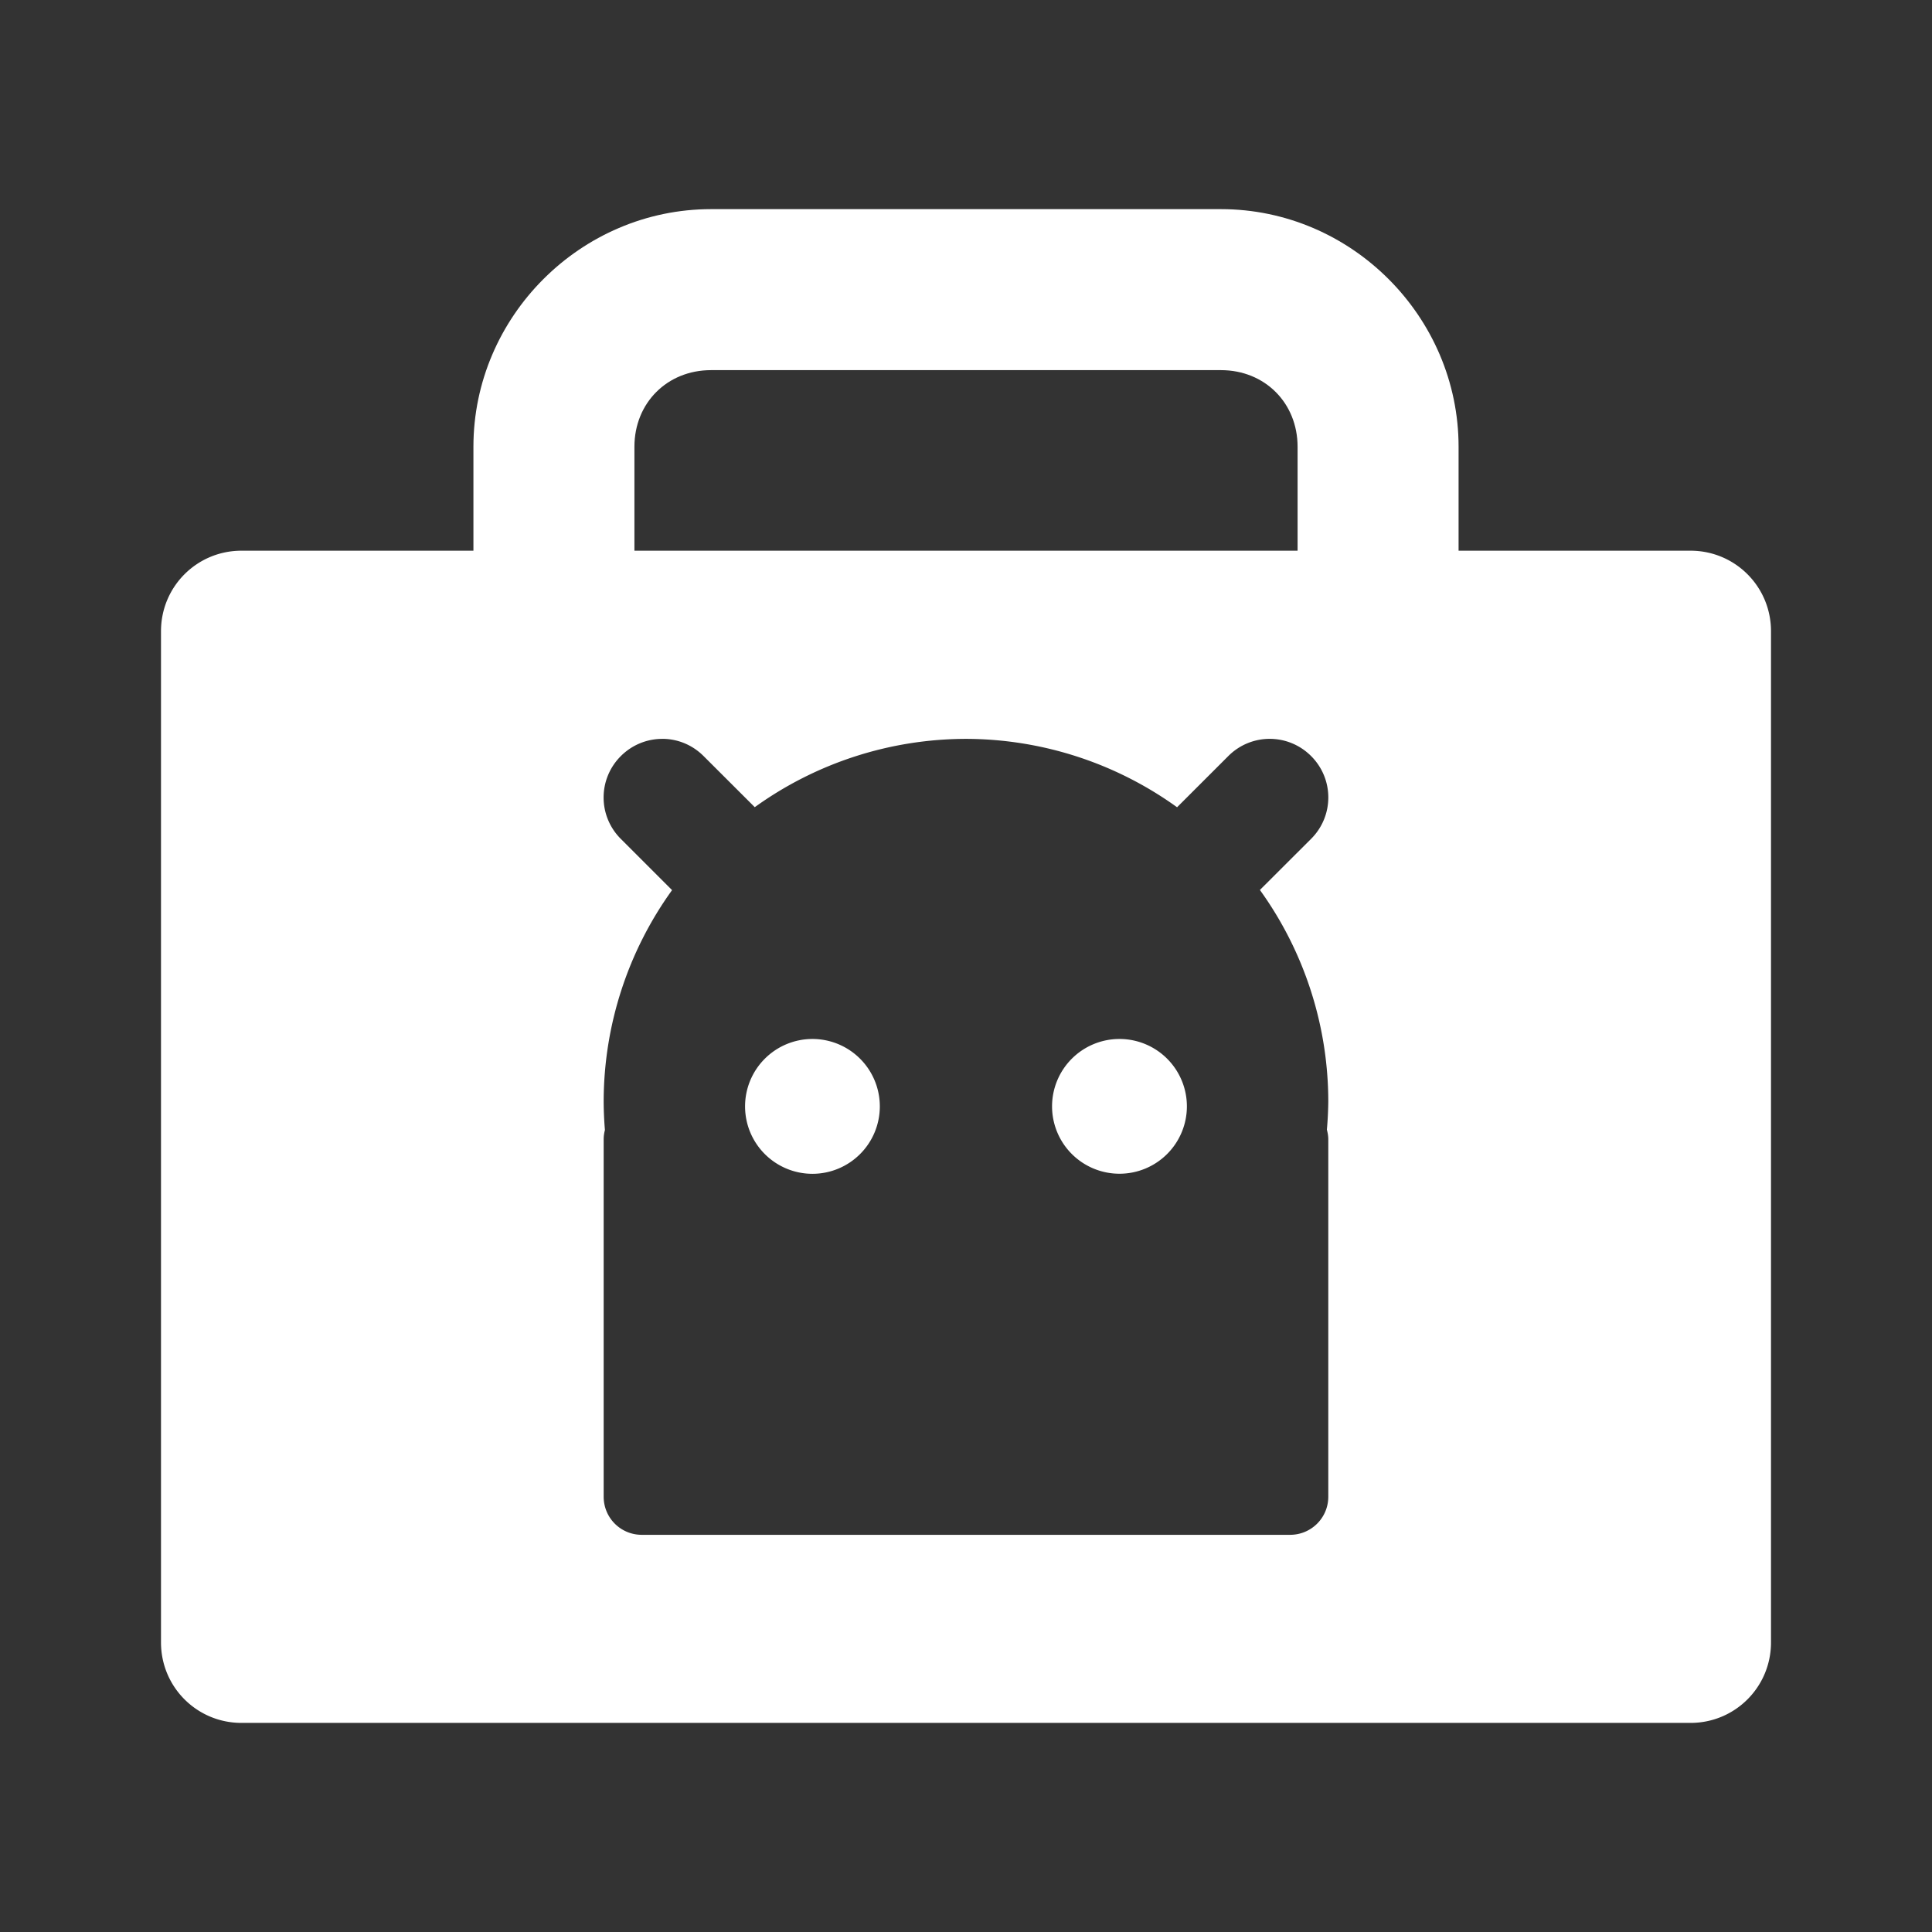 <?xml version="1.0" encoding="UTF-8"?>
<svg version="1.1" viewBox="0 0 48 48" xmlns="http://www.w3.org/2000/svg">
    <rect x="0" y="0" width="48" height="48" fill="#333333" stroke="none"/>
    <path d="m6 13.682c-1.108 0-2 0.892-2 2v25.123c0 1.108 0.892 2 2 2h36c1.108 0 2-0.892 2-2v-25.123c0-1.108-0.892-2-2-2h-36zm10.453 4.674c0.372 0 0.742 0.143 1.027 0.428l1.272 1.27a9.002 9.002 0 0 1 5.248 -1.697 9.002 9.002 0 0 1 5.244 1.699l1.273-1.272c0.57-0.57 1.487-0.57 2.057 0 0.57 0.57 0.57 1.487 0 2.057l-1.272 1.27a9.002 9.002 0 0 1 1.699 5.248 9.002 9.002 0 0 1 -0.035 0.707c0.02 0.078 0.035 0.156 0.035 0.24v8.879c0 0.525-0.424 0.947-0.949 0.947h-16.107c-0.525 0-0.947-0.422-0.947-0.947v-8.879c0-0.081 0.012-0.157 0.031-0.232a9.002 9.002 0 0 1 -0.031 -0.715 9.002 9.002 0 0 1 1.699 -5.244l-1.273-1.273c-0.57-0.57-0.57-1.487 0-2.057 0.285-0.285 0.658-0.428 1.029-0.428zm3.732 7.457a1.675 1.675 0 0 0 -1.674 1.674 1.675 1.675 0 0 0 1.674 1.676 1.675 1.675 0 0 0 1.674 -1.676 1.675 1.675 0 0 0 -1.674 -1.674zm7.627 0a1.675 1.675 0 0 0 -1.674 1.674 1.675 1.675 0 0 0 1.674 1.674 1.675 1.675 0 0 0 1.676 -1.674 1.675 1.675 0 0 0 -1.676 -1.674z" fill="#fff" stroke-width=".954"/>
    <path d="m17.666 5.196c-3.236 0-5.904 2.668-5.904 5.904v3.393h4v-3.393c0-1.09 0.815-1.904 1.904-1.904h12.668c1.09 0 1.904 0.815 1.904 1.904v3.393h4v-3.393c0-3.236-2.668-5.904-5.904-5.904z" fill="#fff"/>
</svg>
